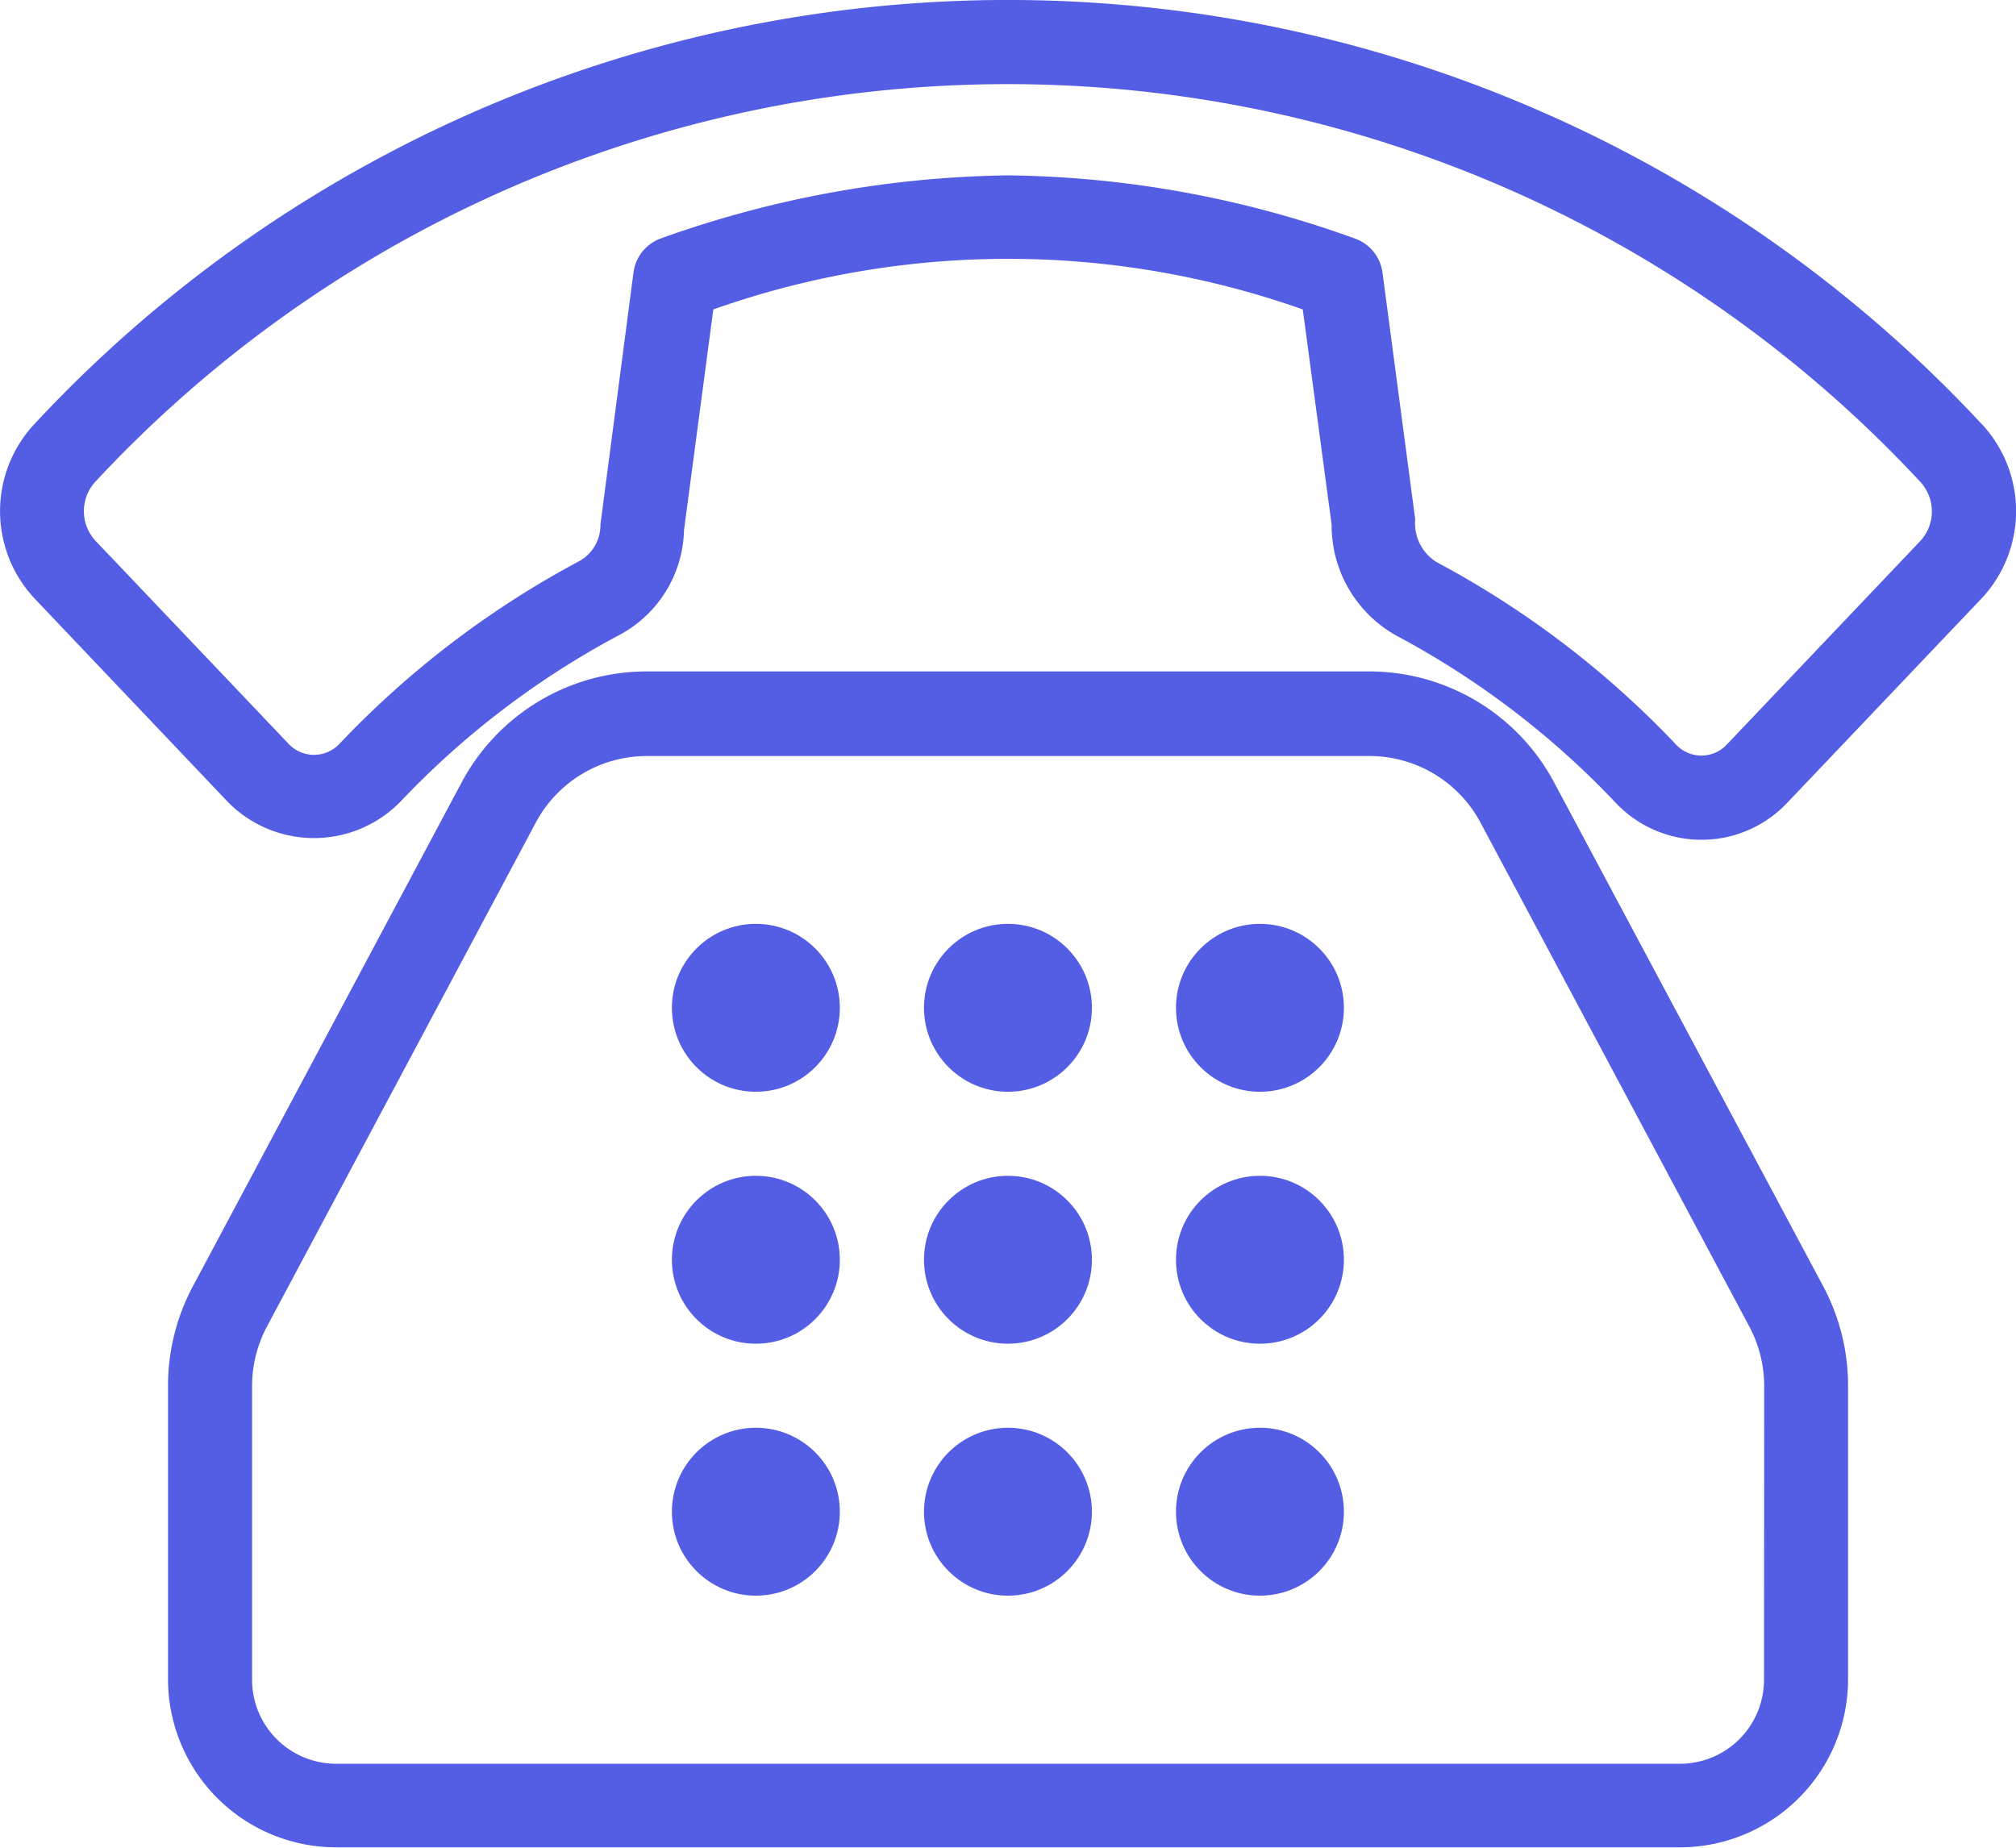 <svg xmlns="http://www.w3.org/2000/svg" width="21.321" height="19.544" viewBox="0 0 21.321 19.544"><defs><style>.a{fill:#545ee4;}</style></defs><g transform="translate(0 -21.338)"><g transform="translate(0 21.338)"><g transform="translate(0 0)"><path class="a" d="M57.329,193.181A2.217,2.217,0,0,0,55.37,192H47.73a2.218,2.218,0,0,0-1.96,1.176l-2.843,5.331a2.231,2.231,0,0,0-.261,1.045v3.109a1.779,1.779,0,0,0,1.777,1.777H58.657a1.779,1.779,0,0,0,1.777-1.777v-3.109a2.235,2.235,0,0,0-.261-1.045Zm2.216,9.485a.889.889,0,0,1-.888.888H44.443a.889.889,0,0,1-.888-.888v-3.109a1.343,1.343,0,0,1,.157-.627l2.843-5.33a1.33,1.33,0,0,1,1.176-.705h7.64a1.33,1.33,0,0,1,1.176.705l2.843,5.33a1.346,1.346,0,0,1,.157.628Z" transform="translate(-40.889 -184.898)"/><circle class="a" cx="0.888" cy="0.888" r="0.888" transform="translate(7.106 9.772)"/><circle class="a" cx="0.888" cy="0.888" r="0.888" transform="translate(7.106 12.437)"/><circle class="a" cx="0.888" cy="0.888" r="0.888" transform="translate(7.106 15.102)"/><circle class="a" cx="0.888" cy="0.888" r="0.888" transform="translate(9.772 15.102)"/><circle class="a" cx="0.888" cy="0.888" r="0.888" transform="translate(12.437 15.102)"/><circle class="a" cx="0.888" cy="0.888" r="0.888" transform="translate(9.772 12.437)"/><circle class="a" cx="0.888" cy="0.888" r="0.888" transform="translate(12.437 12.437)"/><circle class="a" cx="0.888" cy="0.888" r="0.888" transform="translate(9.772 9.772)"/><circle class="a" cx="0.888" cy="0.888" r="0.888" transform="translate(12.437 9.772)"/><path class="a" d="M20.957,25.822a14.062,14.062,0,0,0-20.592,0,1.351,1.351,0,0,0,0,1.846l2.047,2.155a1.278,1.278,0,0,0,1.818,0A9.012,9.012,0,0,1,6.54,28.06a1.291,1.291,0,0,0,.694-1.114l.31-2.335a9.344,9.344,0,0,1,6.234,0l.305,2.276a1.335,1.335,0,0,0,.688,1.176,9.034,9.034,0,0,1,2.315,1.765,1.247,1.247,0,0,0,1.817,0l2.054-2.16a1.351,1.351,0,0,0,0-1.847Zm-.644,1.234-2.054,2.161a.367.367,0,0,1-.53,0,9.906,9.906,0,0,0-2.537-1.934.483.483,0,0,1-.225-.453l-.346-2.61a.445.445,0,0,0-.3-.362,11.12,11.12,0,0,0-3.655-.665A11.278,11.278,0,0,0,7,23.856a.444.444,0,0,0-.3.362l-.35,2.669a.435.435,0,0,1-.221.385,9.914,9.914,0,0,0-2.543,1.938.369.369,0,0,1-.53,0L1.008,27.056a.461.461,0,0,1,0-.622,13.173,13.173,0,0,1,19.3,0A.461.461,0,0,1,20.313,27.056Z" transform="translate(0 -21.338)"/></g></g></g></svg>